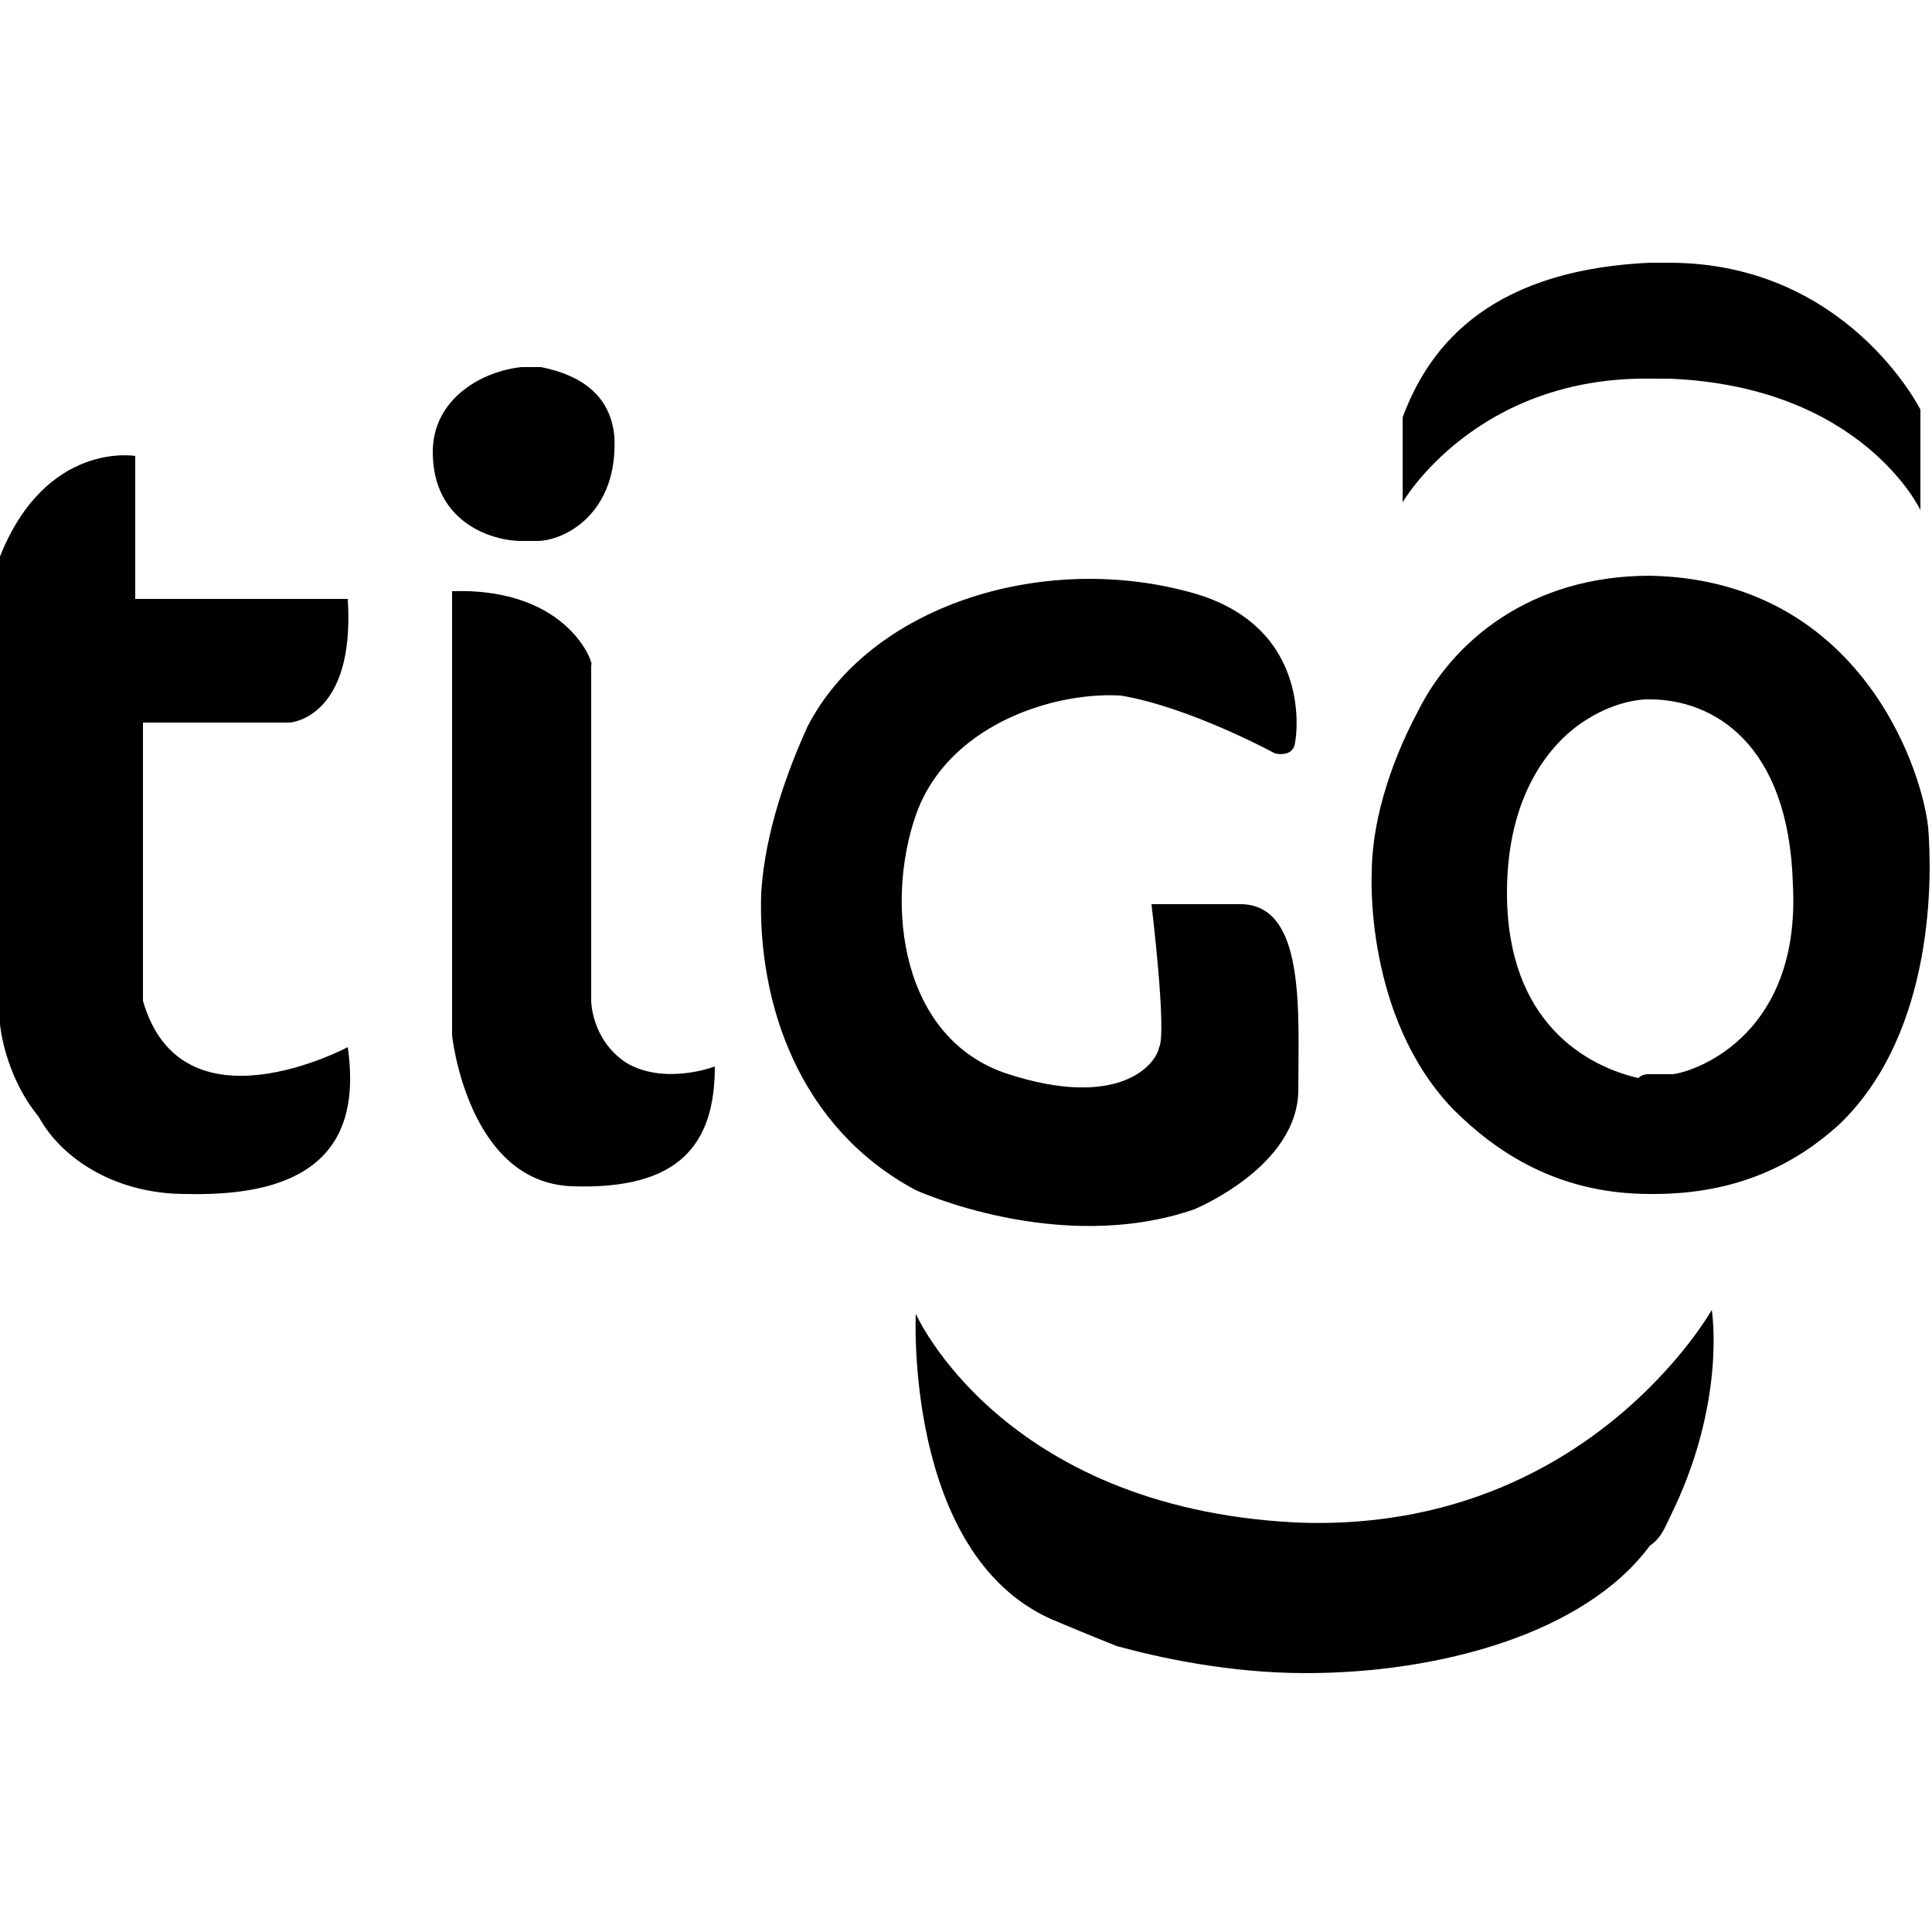 <?xml version="1.0" encoding="utf-8"?>
<!-- Generator: Adobe Illustrator 21.1.0, SVG Export Plug-In . SVG Version: 6.00 Build 0)  -->
<svg version="1.1" id="Layer_1" xmlns="http://www.w3.org/2000/svg" xmlns:xlink="http://www.w3.org/1999/xlink" x="0px" y="0px"
	 viewBox="0 0 50 50" style="enable-background:new 0 0 50 50;" xml:space="preserve">
<g>
	<path d="M11.2,11.7c0,1.8,1.5,2.3,2.3,2.3c0.1,0,0.2,0,0.4,0c0.7,0,2.1-0.7,2-2.7C15.8,10.2,15,9.7,14,9.5c-0.1,0-0.4,0-0.5,0
		C12.5,9.6,11.2,10.3,11.2,11.7L11.2,11.7z M42.7,35.9c1.1-1.1,1.6-2,1.6-2s0.4,2.4-1.1,5.4c-0.1,0.2-0.2,0.5-0.5,0.7
		c-1.7,2.3-5.5,3.3-8.9,3.3c-2,0-3.8-0.4-4.9-0.7c-1-0.4-1.7-0.7-1.7-0.7c-3.8-1.7-3.5-7.9-3.5-7.9s2.2,5,9.8,5.4
		C38,39.6,41,37.6,42.7,35.9L42.7,35.9z M42.7,27.8c0.2,0,0.5,0,0.6,0c0.7-0.1,3.3-1.1,3.1-4.9c-0.1-3.7-2.1-4.8-3.7-4.8
		c0,0,0,0-0.1,0c0,0-0.7,0-1.5,0.5c-1,0.6-2.1,2-2.1,4.5c0,3.4,2.1,4.5,3.4,4.8C42.5,27.8,42.6,27.8,42.7,27.8L42.7,27.8z
		 M42.7,14.9c5.3,0.1,7,4.8,7.2,6.5c0.1,1.2,0.2,5.3-2.3,7.7c-1.1,1-2.6,1.8-4.8,1.8h-0.1c-2.4,0-4-1.1-5.1-2.2
		c-2.3-2.4-2.1-6.1-2.1-6.1c0-1.2,0.4-2.7,1.2-4.2C37.6,16.6,39.6,14.9,42.7,14.9C42.6,14.9,42.6,14.9,42.7,14.9L42.7,14.9z
		 M42.7,6.8c0.1,0,0.4,0,0.5,0c4.6,0,6.5,3.8,6.5,3.8v2.6c0,0-1.5-3.2-6.5-3.4c-0.1,0-0.2,0-0.4,0c-4.6-0.1-6.5,3.2-6.5,3.2v-2.2
		C36.9,9.2,38.3,7,42.7,6.8L42.7,6.8z M3.5,15.5v-3.7c0,0-2.3-0.4-3.5,2.6v12.1c0,0,0.1,1.3,1,2.4c0.6,1.1,2,2,3.8,2
		c3.8,0.1,4.5-1.7,4.2-3.8c0,0-4.3,2.3-5.3-1.2v-7.2h3.8c0,0,1.7-0.1,1.5-3.2H3.5L3.5,15.5z M11.7,15.3v11.5c0,0,0.4,3.8,3.1,3.9
		c2.8,0.1,3.7-1.1,3.7-3.1c0,0-1.3,0.5-2.3-0.1c-0.9-0.6-0.9-1.6-0.9-1.6v-8.7C15.4,17.3,14.8,15.2,11.7,15.3L11.7,15.3z M33,19.5
		c0,0,0.4,0.1,0.5-0.2c0.1-0.4,0.4-3.2-2.8-4c-3.8-1-8.2,0.4-9.8,3.5c-0.5,1.1-1.1,2.7-1.2,4.3c-0.1,2.9,1,6.1,4,7.7
		c0,0,3.7,1.7,7.2,0.5c0,0,2.7-1.1,2.7-3.1s0.2-4.8-1.5-4.8c-1.7,0-2.3,0-2.3,0s0.4,3.3,0.2,3.7c-0.1,0.5-1.1,1.6-3.9,0.7
		c-2.8-0.9-3.2-4.4-2.4-6.7s3.5-3.2,5.3-3.1C30.8,18.3,33,19.5,33,19.5L33,19.5z"/>
</g>
</svg>
